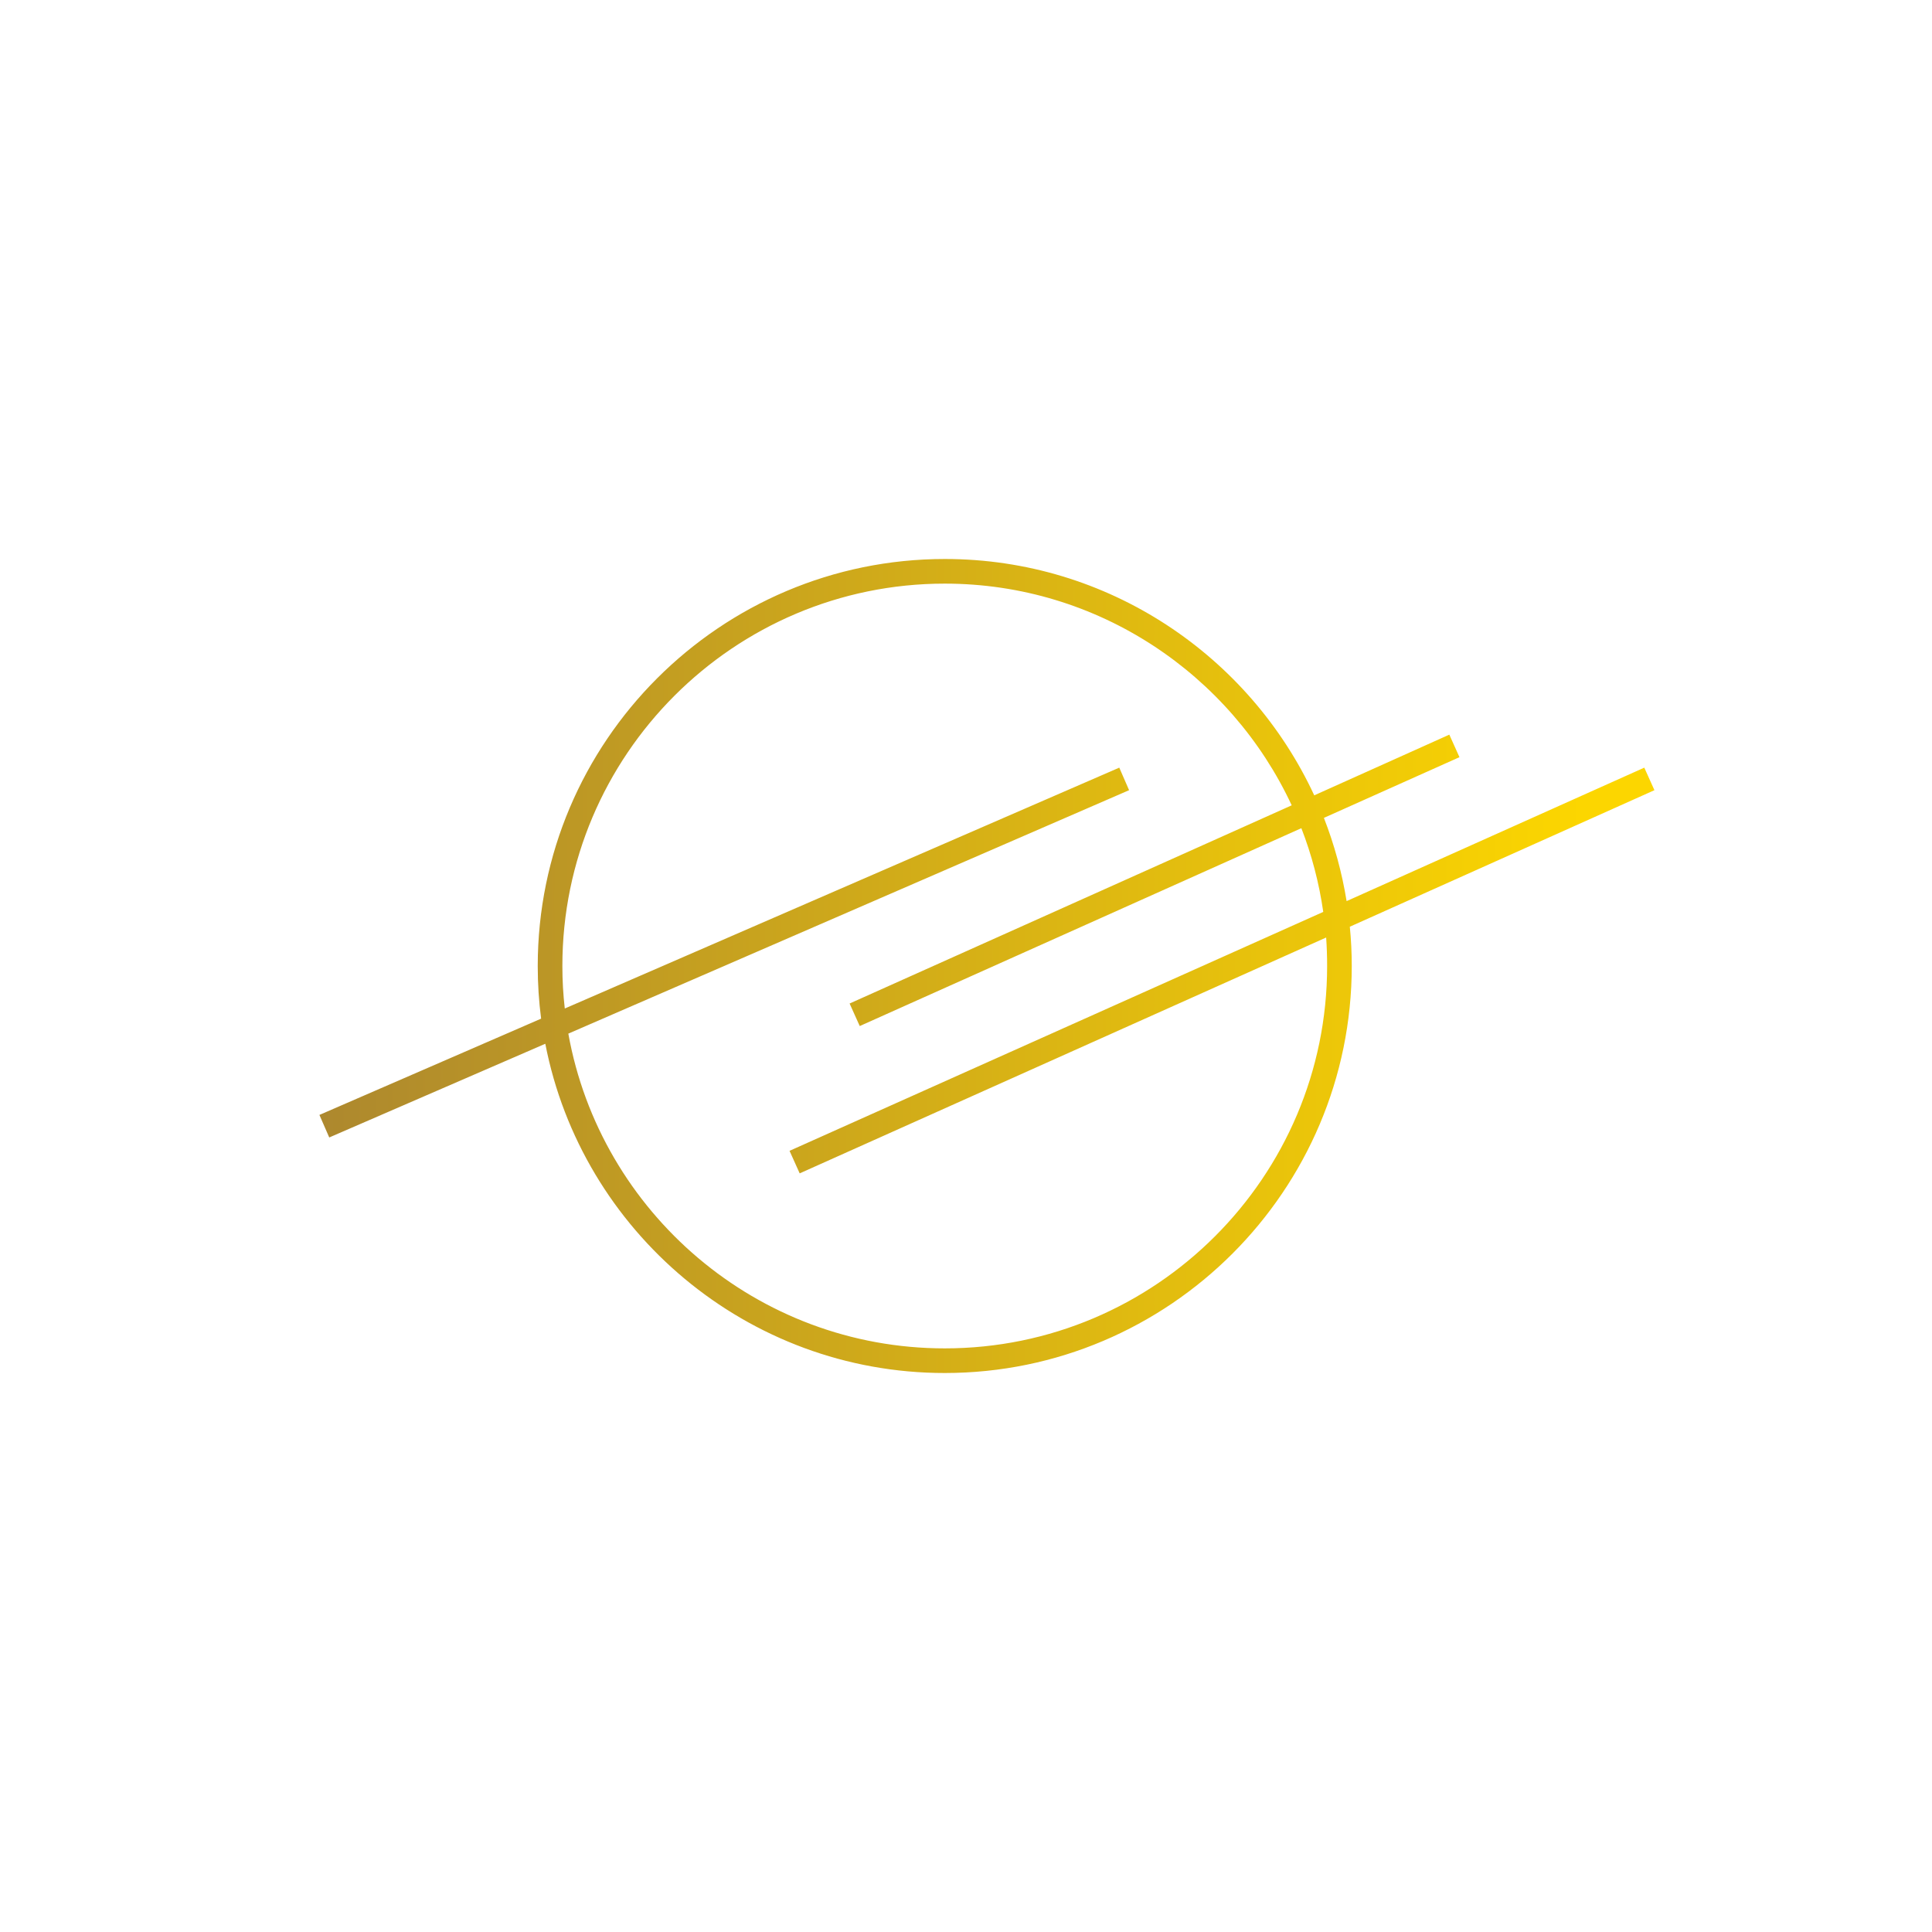 <?xml version="1.0" encoding="utf-8"?>
<!-- Generator: Adobe Illustrator 26.5.1, SVG Export Plug-In . SVG Version: 6.00 Build 0) -->
<svg version="1.1" id="Layer_1" xmlns="http://www.w3.org/2000/svg" xmlns:xlink="http://www.w3.org/1999/xlink" x="0px" y="0px"
	 viewBox="0 0 1200 1200" style="enable-background:new 0 0 1200 1200;" xml:space="preserve">
<style type="text/css">
	.st0{fill:url(#SVGID_1_);}
</style>
<linearGradient id="SVGID_1_" gradientUnits="userSpaceOnUse" x1="198.422" y1="600" x2="1027.578" y2="600">
	<stop offset="0" style="stop-color:#AD882E"/>
	<stop offset="0.947" style="stop-color:#FCD600"/>
</linearGradient>
<path class="st0" d="M1027.6,490.8l-6.3-14l-184.9,82.9c-2.9-17.9-7.7-35.3-14.1-51.7l84.2-37.7l-6.3-14L816.3,494
	c-40.2-86.6-127.9-146.8-229.4-146.8C447.4,347.2,334,460.6,334,600c0,11.1,0.7,22,2.1,32.7l-137.7,59.8l6.1,14l134.2-58.2
	c22.6,116.4,125.3,204.5,248.1,204.5c139.4,0,252.8-113.4,252.8-252.8c0-8.2-0.4-16.4-1.2-24.4L1027.6,490.8z M824.3,600
	c0,131-106.5,237.5-237.5,237.5C470.2,837.5,372.9,753,353,642l348.3-151.2l-6.1-14L350.8,626.4c-1-8.7-1.5-17.4-1.5-26.4
	c0-131,106.5-237.5,237.5-237.5c95.3,0,177.7,56.5,215.5,137.7L527.7,623.3l6.3,14l274.3-122.9c6.4,16.5,11,33.9,13.6,52
	L490.4,714.8l6.3,14l327-146.5C824.1,588.1,824.3,594,824.3,600z"/>
</svg>
